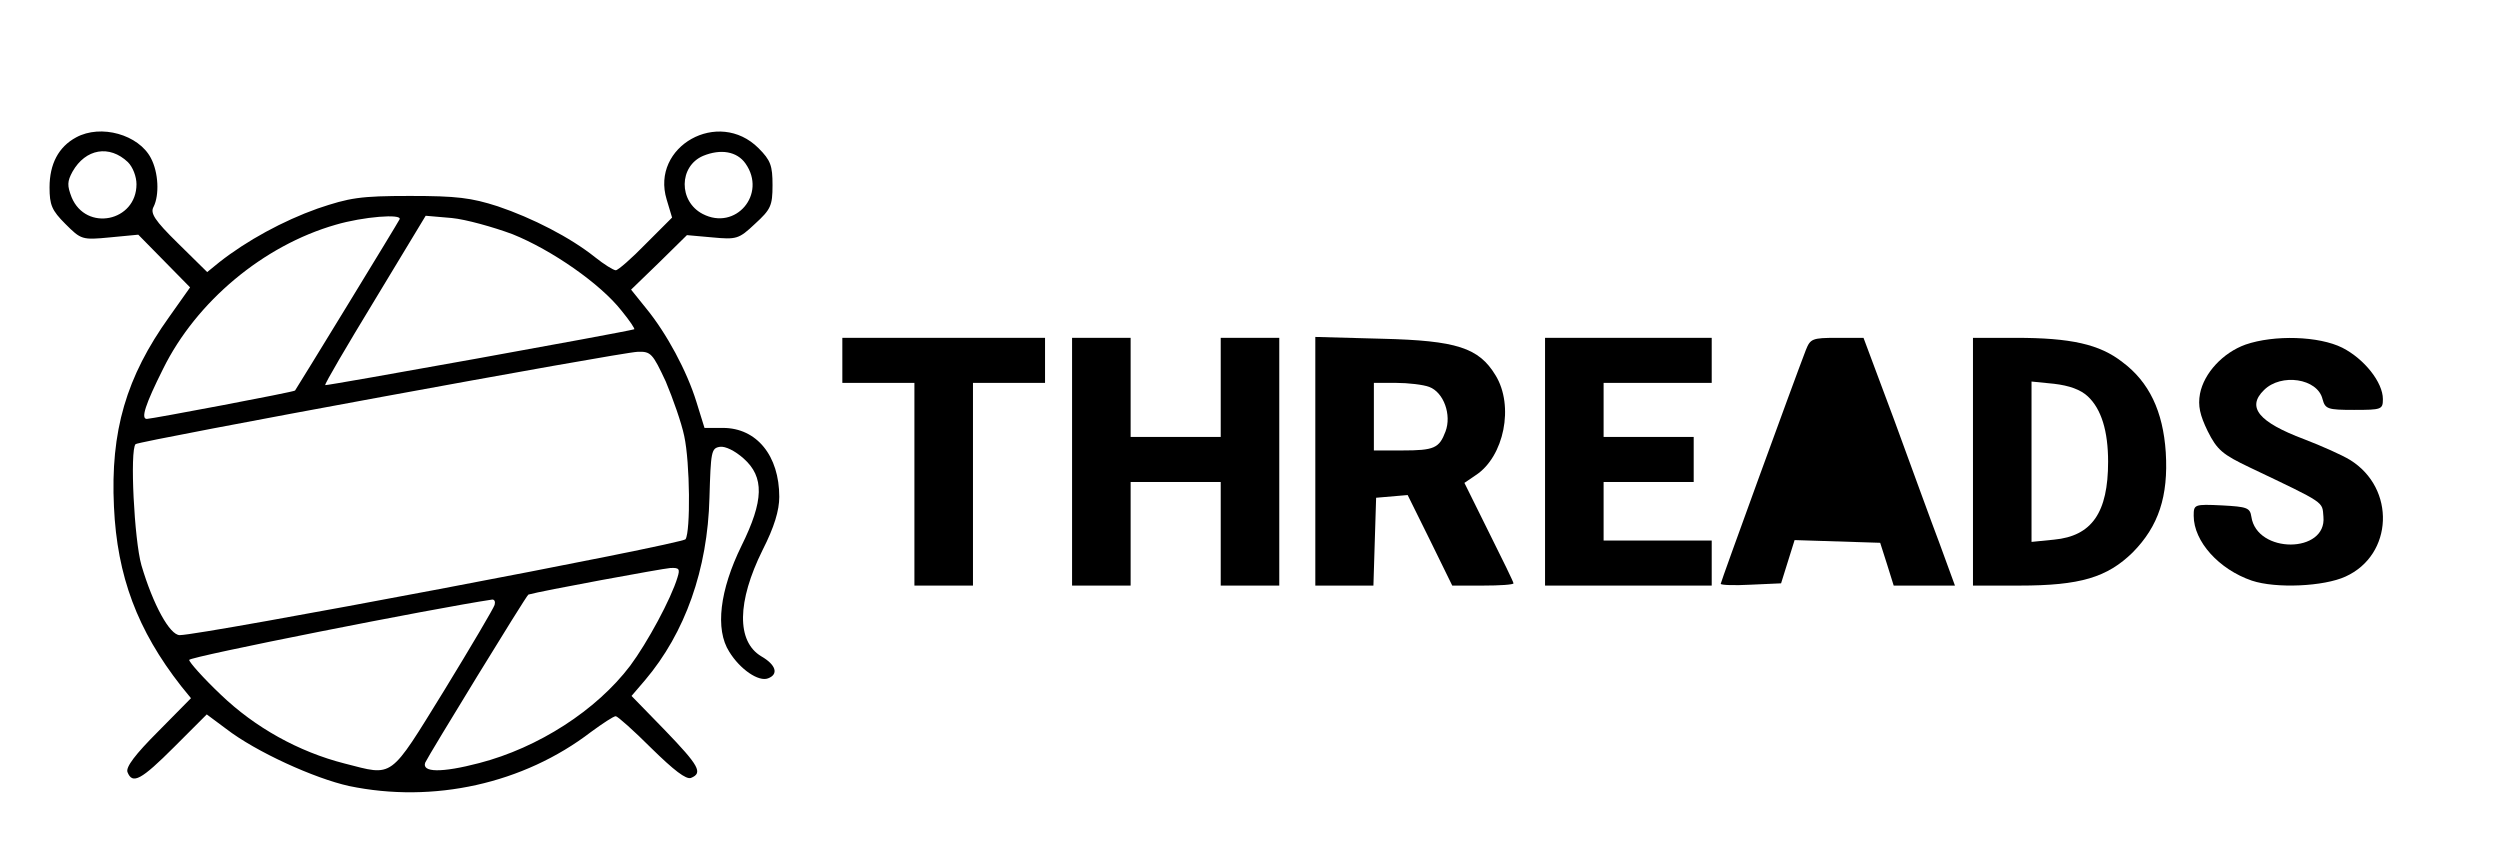 <?xml version="1.0" standalone="no"?>
<!DOCTYPE svg PUBLIC "-//W3C//DTD SVG 20010904//EN"
 "http://www.w3.org/TR/2001/REC-SVG-20010904/DTD/svg10.dtd">
<svg version="1.0" xmlns="http://www.w3.org/2000/svg"
 width="555pt" height="190pt" viewBox="0 0 555 190"
 preserveAspectRatio="xMidYMid meet">
<g transform="translate(0,190) scale(0.1,-0.1)"
fill="#000000" stroke="none">
<path d="M169 1595 c-39 -21 -59 -59 -59 -111 0 -39 5 -51 35 -81 35 -35 37
-36 99 -30 l63 6 58 -59 57 -58 -46 -65 c-96 -134 -131 -254 -123 -422 7 -154
52 -274 149 -398 l22 -27 -73 -74 c-51 -51 -72 -79 -68 -90 11 -28 30 -18 104
56 l72 72 43 -32 c66 -51 196 -110 273 -127 187 -39 387 5 537 120 26 19 50
35 55 35 4 0 40 -32 79 -71 50 -49 77 -70 88 -66 27 11 18 27 -58 106 l-74 76
30 35 c89 105 139 246 143 405 3 102 4 110 23 113 12 2 34 -9 53 -26 46 -41
45 -93 -5 -194 -48 -98 -59 -185 -27 -235 24 -39 65 -67 86 -59 24 9 18 30
-15 49 -55 33 -54 121 3 236 26 51 37 88 37 118 0 91 -50 153 -125 153 l-41 0
-18 58 c-21 68 -66 152 -112 208 l-33 41 62 60 62 61 56 -5 c54 -5 59 -4 95
30 35 32 39 40 39 86 0 43 -4 55 -31 82 -89 89 -240 4 -204 -114 l12 -40 -58
-58 c-32 -33 -62 -59 -67 -59 -5 0 -26 13 -46 29 -55 44 -139 87 -216 113 -59
19 -91 23 -195 23 -111 0 -134 -4 -205 -28 -76 -27 -157 -71 -218 -119 l-27
-22 -65 64 c-52 51 -62 67 -54 81 13 26 11 76 -6 108 -27 52 -111 76 -166 46z
m115 -55 c11 -11 19 -32 19 -49 0 -83 -112 -106 -144 -29 -10 26 -10 35 2 57
29 51 82 60 123 21z m1371 -3 c48 -68 -22 -150 -95 -112 -54 28 -53 106 1 129
39 16 75 10 94 -17z m-768 -124 c-3 -7 -227 -373 -232 -380 -1 -3 -319 -63
-329 -63 -14 0 -3 33 36 111 74 150 223 274 383 320 61 18 149 25 142 12z
m251 -33 c87 -35 195 -110 242 -170 18 -22 30 -40 28 -41 -24 -7 -684 -126
-686 -124 -2 2 48 87 110 189 l113 187 58 -5 c31 -3 92 -20 135 -36z m340
-327 c16 -38 35 -92 41 -121 13 -60 14 -211 3 -229 -7 -11 -1074 -213 -1123
-213 -22 0 -59 67 -85 155 -16 56 -26 256 -13 269 7 7 1077 204 1115 205 29 1
33 -4 62 -66z m26 -435 c-14 -47 -67 -145 -105 -196 -75 -99 -204 -182 -335
-216 -84 -22 -128 -21 -120 1 6 14 225 372 229 373 27 8 299 58 315 59 20 1
22 -2 16 -21z m-406 -61 c-2 -7 -52 -92 -112 -190 -123 -199 -111 -190 -221
-162 -102 26 -199 80 -275 153 -39 37 -70 72 -70 77 0 7 545 115 673 134 5 0
7 -5 5 -12z"/>
<path d="M1870 1100 l0 -50 80 0 80 0 0 -225 0 -225 65 0 65 0 0 225 0 225 80
0 80 0 0 50 0 50 -225 0 -225 0 0 -50z"/>
<path d="M2380 875 l0 -275 65 0 65 0 0 115 0 115 100 0 100 0 0 -115 0 -115
65 0 65 0 0 275 0 275 -65 0 -65 0 0 -110 0 -110 -100 0 -100 0 0 110 0 110
-65 0 -65 0 0 -275z"/>
<path d="M2920 876 l0 -276 65 0 64 0 3 98 3 97 35 3 35 3 50 -101 49 -100 68
0 c37 0 68 2 68 5 0 3 -25 54 -55 114 l-54 109 25 17 c63 41 86 154 44 222
-37 61 -86 77 -252 81 l-148 4 0 -276z m253 165 c32 -12 50 -62 36 -99 -14
-37 -25 -42 -96 -42 l-63 0 0 75 0 75 49 0 c27 0 61 -4 74 -9z"/>
<path d="M3430 875 l0 -275 185 0 185 0 0 50 0 50 -120 0 -120 0 0 65 0 65
100 0 100 0 0 50 0 50 -100 0 -100 0 0 60 0 60 120 0 120 0 0 50 0 50 -185 0
-185 0 0 -275z"/>
<path d="M4009 1123 c-27 -70 -189 -515 -189 -519 0 -3 30 -4 67 -2 l67 3 15
48 15 48 95 -3 95 -3 15 -47 15 -48 68 0 68 0 -34 93 c-19 50 -64 174 -101
275 l-68 182 -59 0 c-55 0 -59 -2 -69 -27z"/>
<path d="M4380 875 l0 -275 103 0 c135 0 195 18 252 74 57 58 79 124 73 222
-6 91 -37 156 -96 200 -51 40 -115 54 -237 54 l-95 0 0 -275z m255 145 c30
-28 45 -77 45 -145 0 -113 -36 -165 -120 -173 l-50 -5 0 178 0 178 50 -5 c34
-4 59 -13 75 -28z"/>
<path d="M4985 1135 c-50 -18 -92 -63 -101 -109 -5 -27 0 -48 17 -83 21 -42
33 -52 94 -81 170 -81 160 -75 163 -109 8 -82 -148 -83 -160 0 -3 20 -10 22
-65 25 -62 3 -63 2 -63 -23 0 -57 56 -119 129 -144 54 -18 160 -13 208 9 106
48 112 196 10 259 -18 11 -63 31 -102 46 -101 38 -128 71 -89 109 38 38 119
26 130 -20 6 -22 11 -24 70 -24 61 0 64 1 64 24 0 37 -41 89 -90 114 -52 26
-151 29 -215 7z"/>
</g>
</svg>
